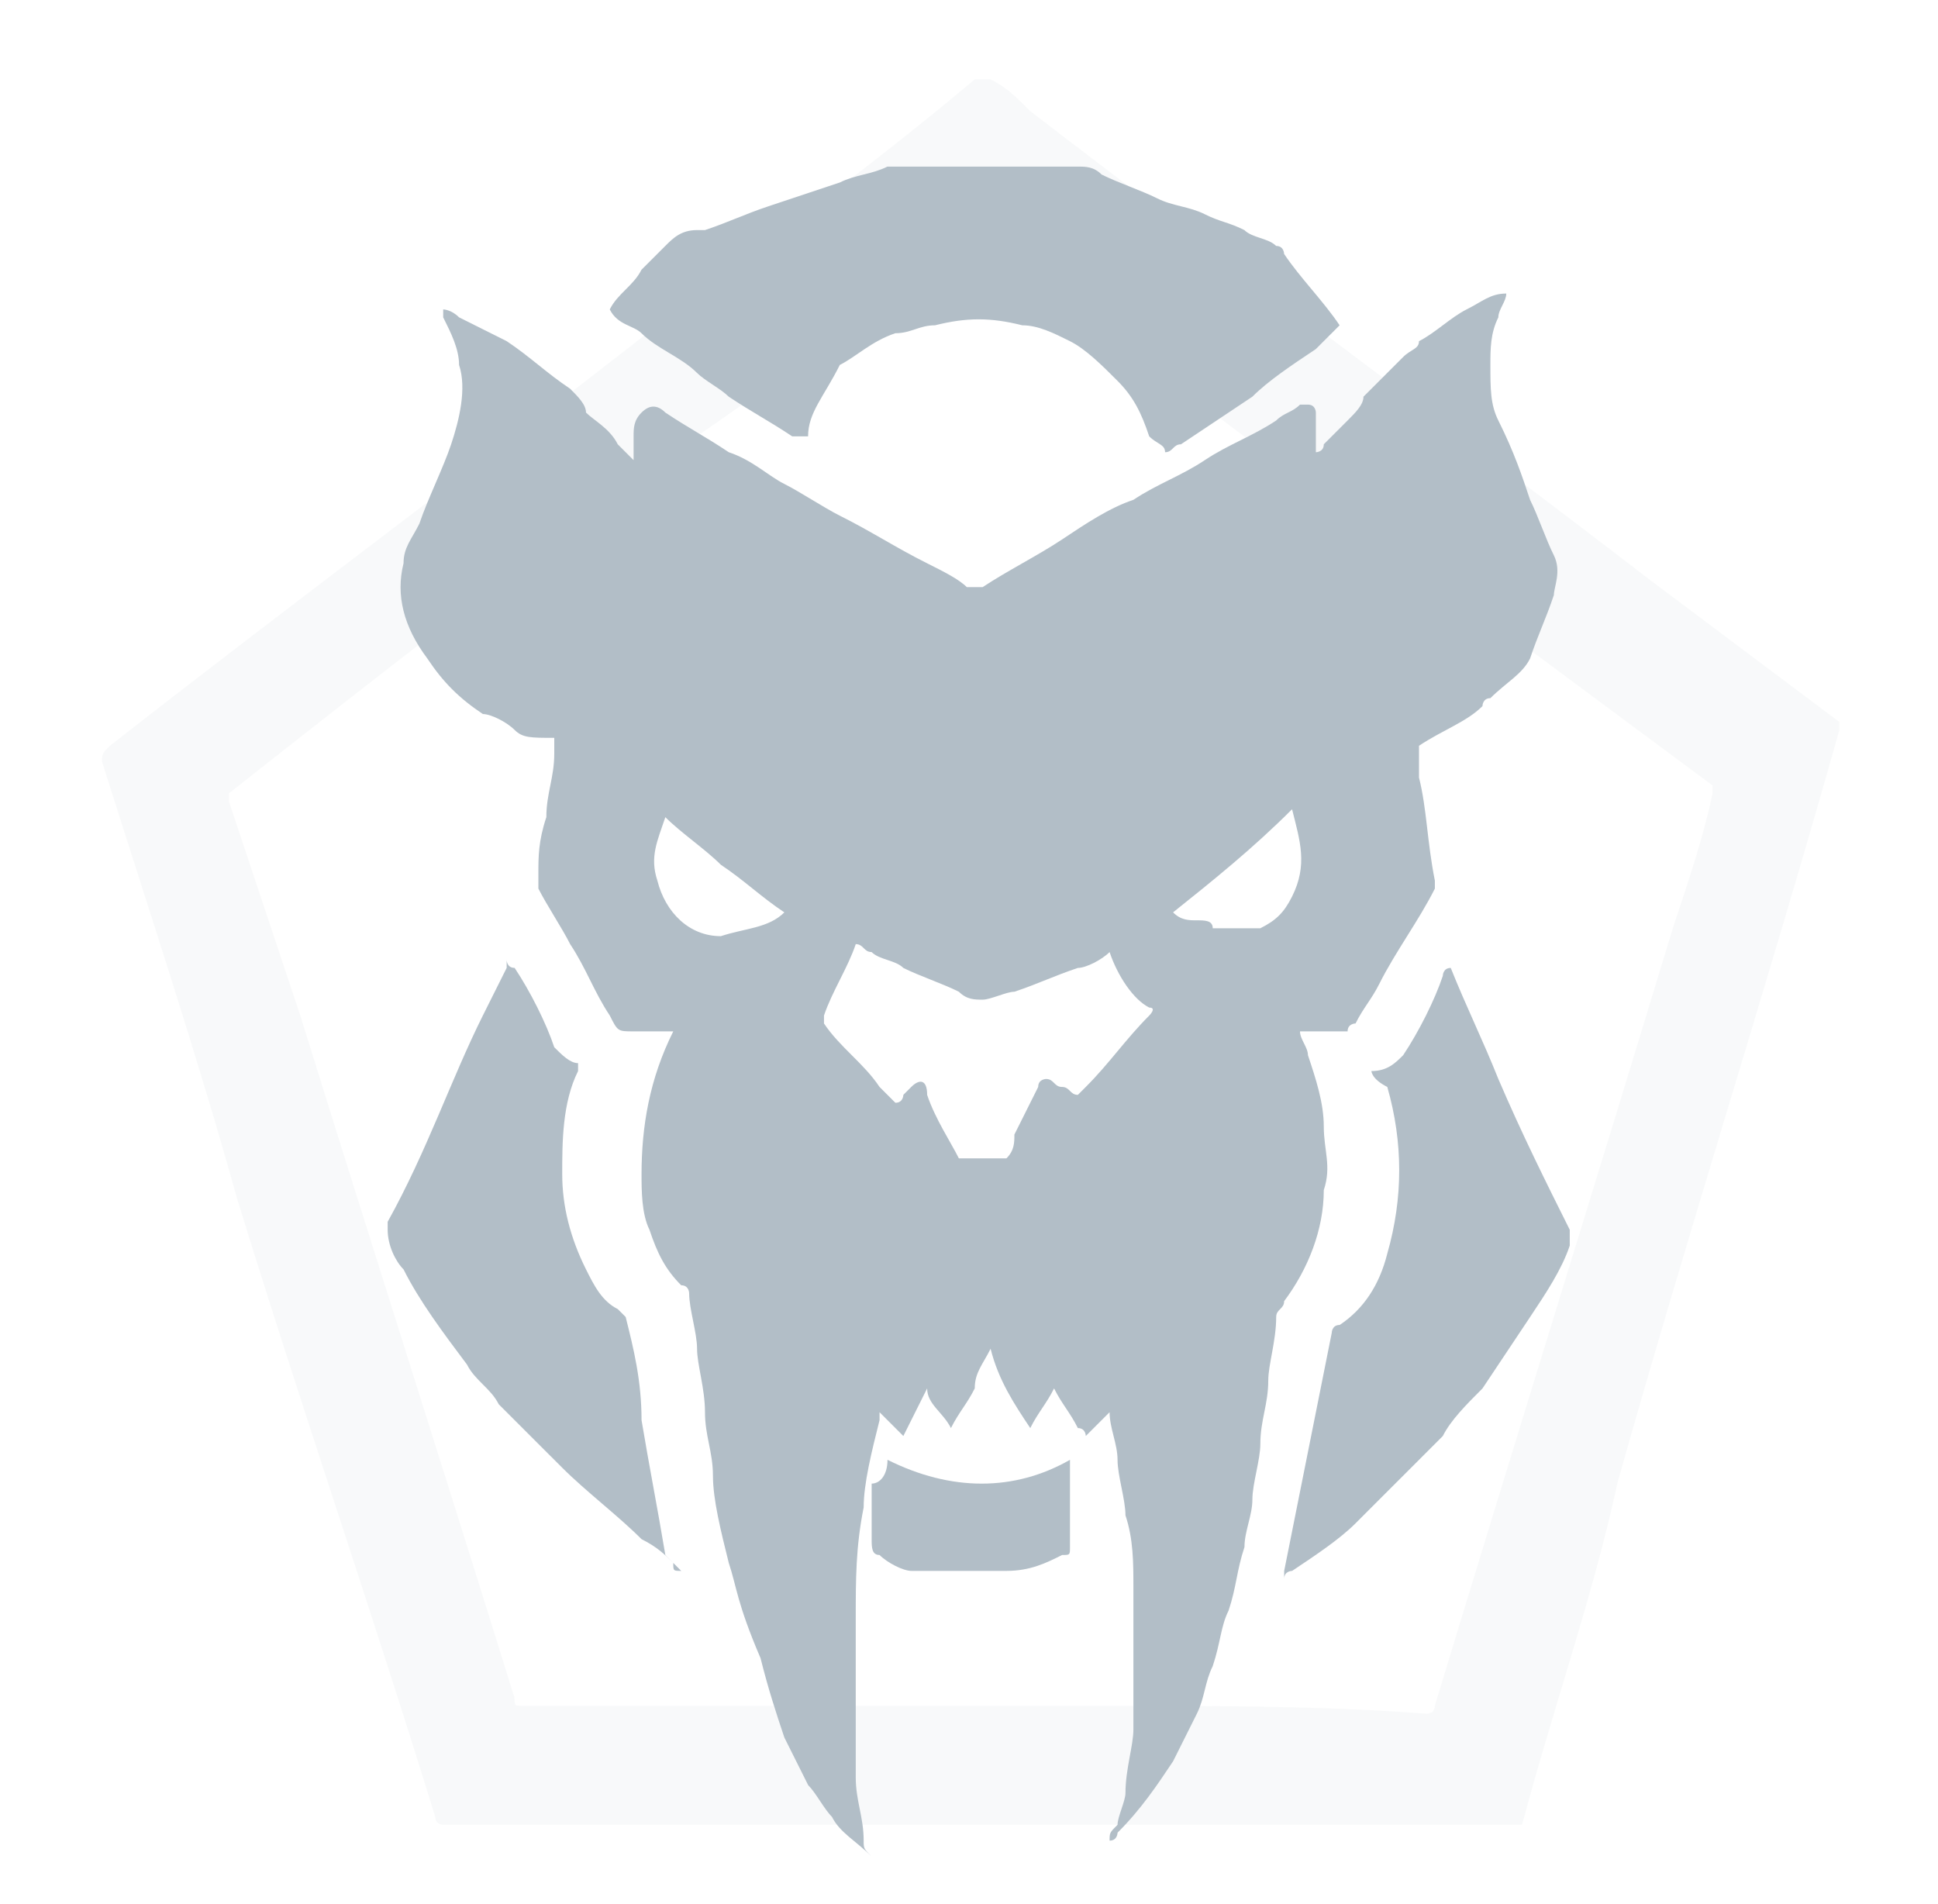 <svg width="57" height="56" viewBox="0 0 57 56" fill="none" xmlns="http://www.w3.org/2000/svg">
<g opacity="0.3">
<path opacity="0.3" d="M44.767 53.667C34.033 53.667 23.533 53.667 13.033 53.667C13.033 53.667 12.8 53.667 12.8 53.433C10.933 47.367 8.833 41.3 6.967 35.233C5.8 31.033 4.4 26.833 3 22.4C3 22.167 3 22.167 3.233 21.933C8.6 17.733 13.967 13.767 19.333 9.567C22.367 7.233 25.633 4.9 28.667 2.333C28.9 2.333 28.9 2.333 29.133 2.333C29.6 2.567 29.833 2.8 30.3 3.267C36.367 7.933 42.433 12.367 48.5 17.033C50.367 18.433 52.233 19.833 54.1 21.233V21.467C52 28.933 49.667 36.167 47.567 43.633C46.867 46.9 45.7 50.167 44.767 53.667ZM28.667 50.167C30.067 50.167 31.467 50.167 32.633 50.167C35.667 50.167 38.933 50.167 41.967 50.4C41.967 50.4 42.2 50.4 42.2 50.167C44.533 42.467 46.867 35 49.2 27.3C49.667 25.9 50.133 24.5 50.367 23.333V23.1C43.133 17.733 35.9 12.367 28.9 7H28.667C27.733 7.7 26.567 8.4 25.633 9.1C23.767 10.5 21.9 11.9 19.8 13.3C15.367 16.567 11.167 19.833 6.733 23.333C6.733 23.333 6.733 23.333 6.733 23.567C7.433 25.667 8.133 27.767 8.833 29.867C10.933 36.633 13.033 43.167 15.133 49.933C15.133 50.167 15.133 50.167 15.367 50.167C17.233 50.167 19.1 50.167 20.967 50.167C23.533 50.167 26.1 50.167 28.667 50.167Z" fill="#B2BEC7"/>
</g>
<path d="M19.802 30.333C19.335 30.333 18.869 30.333 18.635 30.333C18.169 30.333 18.169 30.333 17.935 29.867C17.469 29.167 17.235 28.467 16.769 27.767C16.535 27.3 16.069 26.6 15.835 26.133C15.835 25.9 15.835 25.9 15.835 25.667C15.835 25.2 15.835 24.733 16.069 24.033C16.069 23.333 16.302 22.867 16.302 22.167C16.302 21.933 16.302 21.933 16.302 21.7C15.602 21.7 15.369 21.7 15.135 21.467C14.902 21.233 14.435 21 14.202 21C13.502 20.533 13.035 20.067 12.569 19.367C11.869 18.433 11.635 17.5 11.869 16.567C11.869 16.1 12.102 15.867 12.335 15.4C12.569 14.7 13.035 13.767 13.269 13.067C13.502 12.367 13.735 11.433 13.502 10.733C13.502 10.267 13.269 9.8 13.035 9.333C13.035 9.333 13.035 9.333 13.035 9.1C13.035 9.1 13.269 9.1 13.502 9.333C13.969 9.567 14.435 9.8 14.902 10.033C15.602 10.5 16.069 10.967 16.769 11.433C17.002 11.667 17.235 11.9 17.235 12.133C17.469 12.367 17.935 12.6 18.169 13.067L18.402 13.3L18.635 13.533C18.635 13.3 18.635 13.067 18.635 12.833C18.635 12.6 18.635 12.367 18.869 12.133C19.102 11.9 19.335 11.9 19.569 12.133C20.269 12.6 20.735 12.833 21.435 13.3C22.135 13.533 22.602 14 23.069 14.233C23.535 14.467 24.235 14.933 24.702 15.167C25.635 15.633 26.335 16.1 27.269 16.567C27.735 16.8 28.202 17.033 28.435 17.267C28.669 17.267 28.669 17.267 28.902 17.267C29.602 16.8 30.535 16.333 31.235 15.867C31.935 15.4 32.635 14.933 33.335 14.7C34.035 14.233 34.735 14 35.435 13.533C36.135 13.067 36.835 12.833 37.535 12.367C37.769 12.133 38.002 12.133 38.235 11.9H38.469C38.702 11.9 38.702 12.133 38.702 12.133C38.702 12.367 38.702 12.833 38.702 13.067V13.3C38.702 13.3 38.935 13.3 38.935 13.067C39.169 12.833 39.402 12.6 39.635 12.367C39.869 12.133 40.102 11.9 40.102 11.667C40.569 11.2 40.802 10.967 41.269 10.5C41.502 10.267 41.735 10.267 41.735 10.033C42.202 9.8 42.669 9.333 43.135 9.1C43.602 8.867 43.835 8.633 44.302 8.633C44.302 8.867 44.069 9.1 44.069 9.333C43.835 9.8 43.835 10.267 43.835 10.733C43.835 11.433 43.835 11.9 44.069 12.367C44.535 13.3 44.769 14 45.002 14.7C45.235 15.167 45.469 15.867 45.702 16.333C45.935 16.8 45.702 17.267 45.702 17.5C45.469 18.2 45.235 18.667 45.002 19.367C44.769 19.833 44.302 20.067 43.835 20.533C43.602 20.533 43.602 20.767 43.602 20.767C43.135 21.233 42.435 21.467 41.735 21.933C41.735 22.167 41.735 22.4 41.735 22.867C41.969 23.8 41.969 24.733 42.202 25.9V26.133C41.735 27.067 41.035 28 40.569 28.933C40.335 29.4 40.102 29.633 39.869 30.1C39.869 30.1 39.635 30.1 39.635 30.333C39.169 30.333 38.702 30.333 38.469 30.333H38.235C38.235 30.567 38.469 30.8 38.469 31.033C38.702 31.733 38.935 32.433 38.935 33.133C38.935 33.833 39.169 34.3 38.935 35C38.935 36.167 38.469 37.333 37.769 38.267C37.769 38.5 37.535 38.5 37.535 38.733C37.535 39.433 37.302 40.133 37.302 40.6C37.302 41.3 37.069 41.767 37.069 42.467C37.069 42.933 36.835 43.633 36.835 44.1C36.835 44.567 36.602 45.033 36.602 45.5C36.369 46.2 36.369 46.667 36.135 47.367C35.902 47.833 35.902 48.3 35.669 49C35.435 49.467 35.435 49.933 35.202 50.4C34.969 50.867 34.735 51.333 34.502 51.8C34.035 52.5 33.569 53.2 32.869 53.9C32.869 53.9 32.869 54.133 32.635 54.133C32.635 53.9 32.635 53.9 32.869 53.667C32.869 53.433 33.102 52.967 33.102 52.733C33.102 52.033 33.335 51.333 33.335 50.867C33.335 50.4 33.335 50.167 33.335 49.7C33.335 49 33.335 48.3 33.335 47.6C33.335 47.367 33.335 46.9 33.335 46.667C33.335 45.967 33.335 45.267 33.102 44.567C33.102 44.1 32.869 43.4 32.869 42.933C32.869 42.467 32.635 42 32.635 41.533C32.402 41.767 32.169 42 31.935 42.233C31.935 42.233 31.935 42 31.702 42C31.469 41.533 31.235 41.3 31.002 40.833C30.769 41.3 30.535 41.533 30.302 42C29.835 41.3 29.369 40.6 29.135 39.667C28.902 40.133 28.669 40.367 28.669 40.833C28.435 41.3 28.202 41.533 27.969 42C27.735 41.533 27.269 41.3 27.269 40.833C27.035 41.3 26.802 41.767 26.569 42.233C26.335 42 26.102 41.767 25.869 41.533C25.869 41.533 25.869 41.533 25.869 41.767C25.635 42.7 25.402 43.633 25.402 44.333C25.169 45.5 25.169 46.433 25.169 47.6C25.169 48.3 25.169 49.233 25.169 49.933C25.169 50.633 25.169 51.333 25.169 52.267C25.169 52.967 25.402 53.433 25.402 54.133C25.402 54.367 25.402 54.367 25.635 54.6C25.169 54.133 24.702 53.9 24.469 53.433C24.235 53.2 24.002 52.733 23.769 52.5C23.535 52.033 23.302 51.567 23.069 51.1C22.835 50.4 22.602 49.7 22.369 48.767C21.669 47.133 21.669 46.667 21.435 45.967C21.202 45.033 20.969 44.1 20.969 43.4C20.969 42.7 20.735 42.233 20.735 41.533C20.735 40.833 20.502 40.133 20.502 39.667C20.502 39.2 20.269 38.5 20.269 38.033C20.269 38.033 20.269 37.8 20.035 37.8C19.569 37.333 19.335 36.867 19.102 36.167C18.869 35.7 18.869 35 18.869 34.533C18.869 33.133 19.102 31.733 19.802 30.333ZM32.635 28C32.402 28.233 31.935 28.467 31.702 28.467C31.002 28.7 30.535 28.933 29.835 29.167C29.602 29.167 29.135 29.4 28.902 29.4C28.669 29.4 28.435 29.4 28.202 29.167C27.735 28.933 27.035 28.7 26.569 28.467C26.335 28.233 25.869 28.233 25.635 28C25.402 28 25.402 27.767 25.169 27.767C24.935 28.467 24.469 29.167 24.235 29.867C24.235 30.1 24.235 30.1 24.235 30.1C24.702 30.8 25.402 31.267 25.869 31.967C26.102 32.2 26.102 32.2 26.335 32.433C26.569 32.433 26.569 32.2 26.569 32.2L26.802 31.967C27.035 31.733 27.269 31.733 27.269 32.2C27.502 32.9 27.969 33.6 28.202 34.067C28.669 34.067 29.135 34.067 29.602 34.067C29.835 33.833 29.835 33.6 29.835 33.367C30.069 32.9 30.302 32.433 30.535 31.967C30.535 31.733 30.769 31.733 30.769 31.733C31.002 31.733 31.002 31.967 31.235 31.967C31.469 31.967 31.469 32.2 31.702 32.2L31.935 31.967C32.635 31.267 33.102 30.567 33.802 29.867C33.802 29.867 34.035 29.633 33.802 29.633C33.335 29.4 32.869 28.7 32.635 28ZM34.502 26.833C34.735 27.067 34.969 27.067 35.202 27.067C35.435 27.067 35.669 27.067 35.669 27.3C36.135 27.3 36.602 27.3 37.069 27.3C37.535 27.067 37.769 26.833 38.002 26.367C38.469 25.433 38.235 24.733 38.002 23.8C36.835 24.967 35.669 25.9 34.502 26.833ZM23.069 26.833C22.369 26.367 21.902 25.9 21.202 25.433C20.735 24.967 20.035 24.5 19.569 24.033C19.335 24.733 19.102 25.2 19.335 25.9C19.569 26.833 20.269 27.533 21.202 27.533C21.902 27.3 22.602 27.3 23.069 26.833Z" fill="#B2BEC7"/>
<path d="M33.8 12.833C33.567 12.133 33.334 11.667 32.867 11.2C32.4 10.733 31.934 10.267 31.467 10.033C31 9.8 30.534 9.567 30.067 9.567C29.134 9.333 28.434 9.333 27.5 9.567C27.034 9.567 26.8 9.8 26.334 9.8C25.634 10.033 25.167 10.5 24.7 10.733C24.234 11.667 23.767 12.133 23.767 12.833C23.534 12.833 23.534 12.833 23.3 12.833C22.6 12.367 22.134 12.133 21.434 11.667C21.2 11.433 20.734 11.2 20.5 10.967C20.034 10.5 19.334 10.267 18.867 9.8C18.634 9.567 18.167 9.567 17.934 9.1C18.167 8.633 18.634 8.4 18.867 7.933C19.1 7.7 19.334 7.467 19.567 7.233C19.8 7 20.034 6.767 20.5 6.767H20.734C21.434 6.533 21.9 6.3 22.6 6.067C23.3 5.833 24 5.6 24.7 5.367C25.167 5.133 25.634 5.133 26.1 4.9H26.334C28.2 4.9 29.834 4.9 31.7 4.9C31.934 4.9 32.167 4.9 32.4 5.133C32.867 5.367 33.567 5.6 34.034 5.833C34.5 6.067 34.967 6.067 35.434 6.3C35.9 6.533 36.134 6.533 36.6 6.767C36.834 7 37.3 7 37.534 7.233C37.767 7.233 37.767 7.467 37.767 7.467C38.234 8.167 38.934 8.867 39.4 9.567C39.167 9.8 38.934 10.033 38.7 10.267C38 10.733 37.3 11.2 36.834 11.667C36.134 12.133 35.434 12.6 34.734 13.067C34.5 13.067 34.5 13.3 34.267 13.3C34.267 13.067 34.034 13.067 33.8 12.833Z" fill="#B2BEC7"/>
<path d="M40.336 31.5C40.803 31.5 41.036 31.267 41.27 31.033C41.736 30.333 42.203 29.4 42.436 28.7C42.436 28.7 42.436 28.467 42.669 28.467C43.136 29.633 43.603 30.567 44.069 31.733C44.77 33.367 45.469 34.767 46.169 36.167C46.169 36.4 46.169 36.4 46.169 36.633C45.936 37.333 45.469 38.033 45.003 38.733C44.536 39.433 44.069 40.133 43.603 40.833C43.136 41.3 42.669 41.767 42.436 42.233C42.203 42.467 41.736 42.933 41.503 43.167C41.27 43.4 41.036 43.633 40.569 44.1C40.336 44.333 40.103 44.567 39.87 44.8C39.403 45.267 38.703 45.733 38.003 46.2C38.003 46.2 37.77 46.2 37.77 46.433V46.2C38.236 43.867 38.703 41.533 39.169 39.2C39.169 39.2 39.169 38.967 39.403 38.967C40.103 38.5 40.569 37.8 40.803 36.867C41.27 35.233 41.27 33.6 40.803 31.967C40.336 31.733 40.336 31.5 40.336 31.5Z" fill="#B2BEC7"/>
<path d="M20.036 46.2C19.802 46.2 19.802 46.2 19.802 45.967C19.569 45.733 19.336 45.5 18.869 45.267C18.169 44.566 17.236 43.867 16.536 43.166C16.302 42.933 16.069 42.7 15.836 42.467C15.369 42 15.136 41.767 14.669 41.3C14.436 40.833 13.969 40.6 13.736 40.133C13.036 39.2 12.336 38.267 11.869 37.333C11.636 37.1 11.402 36.633 11.402 36.166C11.402 35.933 11.402 35.933 11.402 35.933C12.569 33.833 13.269 31.733 14.202 29.866C14.436 29.4 14.669 28.933 14.902 28.466C14.902 28.466 14.902 28.466 14.902 28.233C14.902 28.233 14.902 28.466 15.136 28.466C15.602 29.166 16.069 30.1 16.302 30.8C16.536 31.033 16.769 31.267 17.002 31.267C17.002 31.267 17.002 31.267 17.002 31.5C16.536 32.433 16.536 33.6 16.536 34.533C16.536 35.467 16.769 36.4 17.236 37.333C17.469 37.8 17.702 38.267 18.169 38.5L18.402 38.733C18.636 39.666 18.869 40.6 18.869 41.767C19.102 43.166 19.336 44.333 19.569 45.733C19.802 45.967 19.802 45.967 20.036 46.2Z" fill="#B2BEC7"/>
<path d="M26.103 42.933C27.97 43.867 29.837 43.867 31.47 42.933C31.47 43.167 31.47 43.4 31.47 43.633C31.47 44.333 31.47 45.033 31.47 45.5C31.47 45.733 31.47 45.733 31.237 45.733C30.77 45.967 30.303 46.2 29.603 46.2C28.903 46.2 27.97 46.2 27.27 46.2C27.037 46.2 27.037 46.2 26.803 46.2C26.57 46.2 26.103 45.967 25.87 45.733C25.637 45.733 25.637 45.5 25.637 45.267C25.637 44.8 25.637 44.1 25.637 43.633C25.87 43.633 26.103 43.4 26.103 42.933Z" fill="#B2BEC7"/>
</svg>
